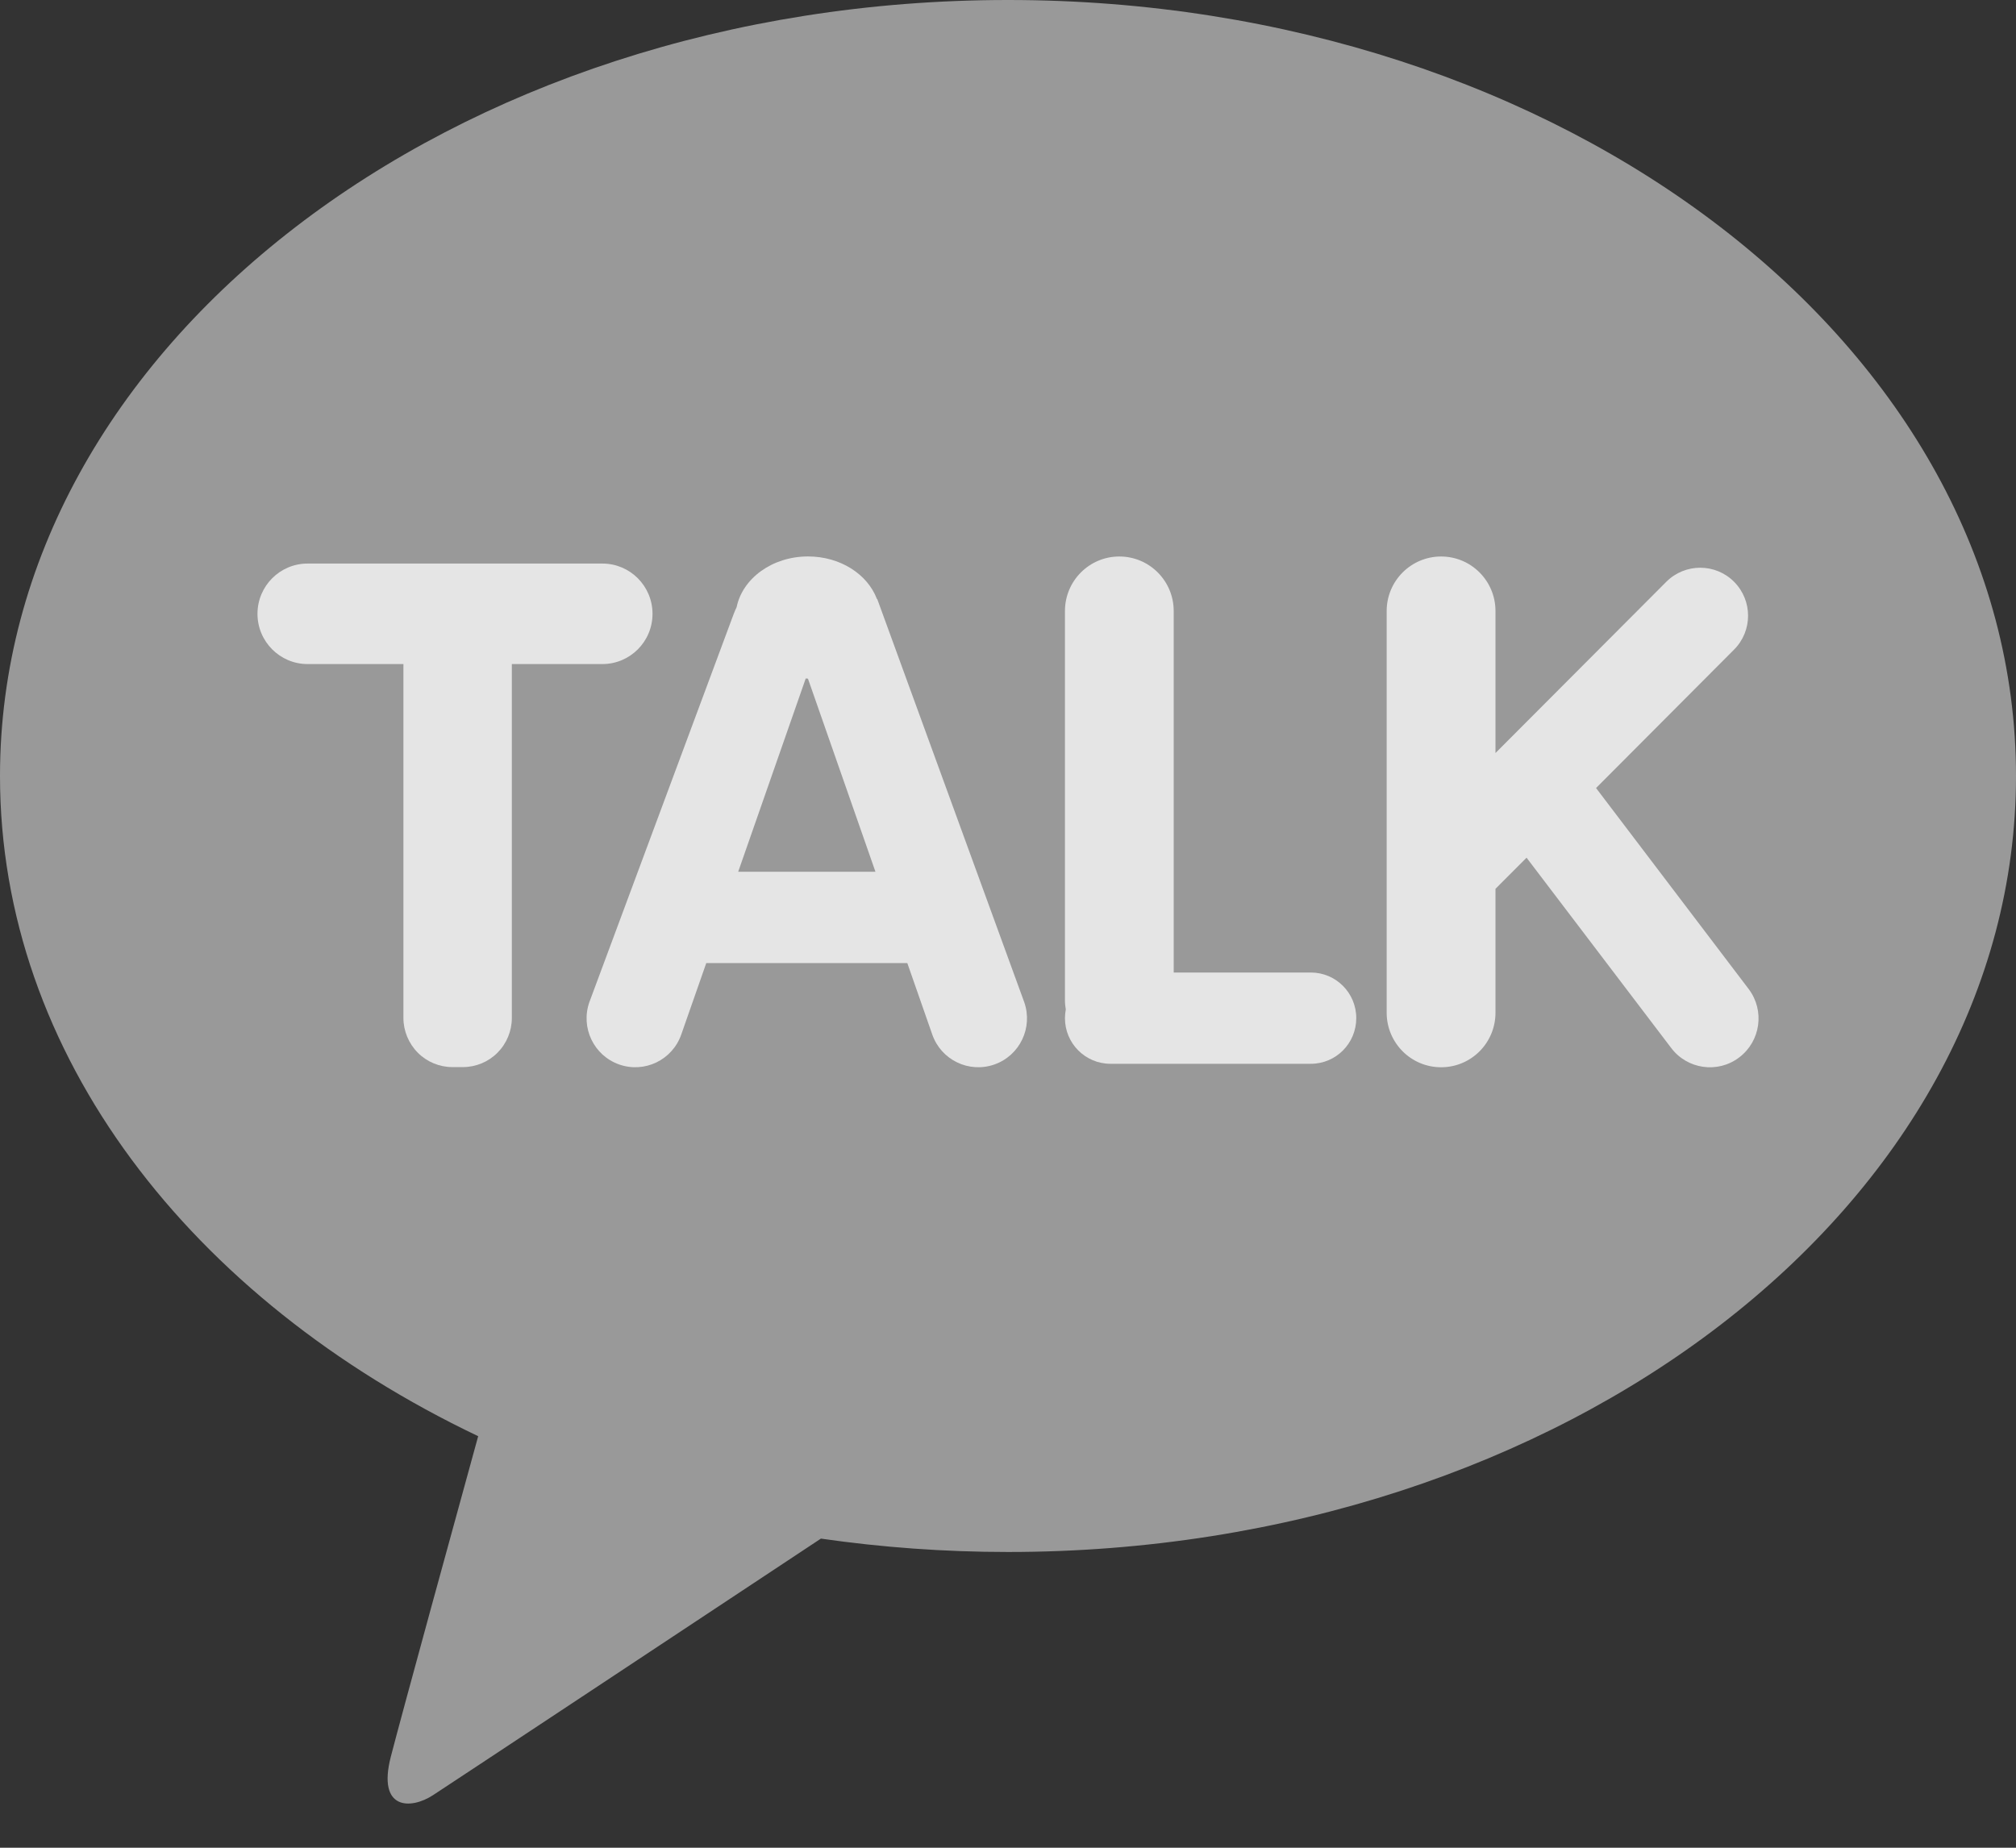 <svg width="36" height="33" viewBox="0 0 36 33" fill="none" xmlns="http://www.w3.org/2000/svg">
<rect x="0" y="0" width="36" height="33" fill="#333333" stroke="none"/>
<path d="M18 0C8.059 0 0 6.205 0 13.859C0 18.841 3.415 23.207 8.539 25.65C8.162 27.019 7.176 30.609 6.978 31.378C6.734 32.331 7.337 32.319 7.731 32.062C8.041 31.861 12.664 28.8 14.659 27.479C15.742 27.635 16.858 27.718 18 27.718C27.941 27.718 36 21.512 36 13.859C36 6.206 27.941 0 18 0Z" fill="white" fill-opacity="0.5"/>
<path d="M10.756 10.065H5.493C4.998 10.065 4.598 10.467 4.598 10.963C4.598 11.458 4.999 11.86 5.493 11.86H7.204V18.182C7.204 18.412 7.298 18.638 7.462 18.802C7.622 18.964 7.847 19.058 8.077 19.058H8.268C8.498 19.058 8.722 18.964 8.883 18.802C9.047 18.638 9.14 18.413 9.14 18.182V11.86H10.756C11.252 11.86 11.652 11.458 11.652 10.963C11.652 10.467 11.252 10.065 10.756 10.065V10.065Z" fill="white" fill-opacity="0.75"/>
<path d="M23.407 17.369H20.959V10.913C20.959 10.374 20.524 9.939 19.988 9.939C19.452 9.939 19.017 10.374 19.017 10.913V17.872C19.017 17.927 19.024 17.977 19.032 18.029C19.023 18.079 19.017 18.131 19.017 18.184C19.017 18.634 19.38 18.999 19.83 18.999H23.407C23.857 18.999 24.219 18.634 24.219 18.184C24.219 17.733 23.856 17.369 23.407 17.369V17.369Z" fill="white" fill-opacity="0.75"/>
<path d="M31.228 17.666L28.501 14.074L30.965 11.602C31.299 11.268 31.299 10.725 30.965 10.39C30.632 10.056 30.091 10.056 29.756 10.39L26.705 13.449V10.913C26.705 10.374 26.27 9.939 25.734 9.939C25.198 9.939 24.762 10.374 24.762 10.913V18.086C24.762 18.625 25.197 19.061 25.734 19.061C26.271 19.061 26.705 18.626 26.705 18.086V15.874L27.26 15.318L29.84 18.713C30.127 19.097 30.673 19.177 31.056 18.886C31.439 18.597 31.517 18.051 31.228 17.666V17.666Z" fill="white" fill-opacity="0.75"/>
<path d="M18.29 17.899L15.667 10.704C15.667 10.704 15.66 10.698 15.658 10.695C15.491 10.257 15.007 9.938 14.429 9.938C13.789 9.938 13.259 10.331 13.154 10.844C13.136 10.882 13.118 10.921 13.103 10.962L10.524 17.899C10.365 18.354 10.603 18.851 11.056 19.011C11.509 19.171 12.006 18.932 12.165 18.477L12.612 17.2H16.202L16.648 18.477C16.807 18.932 17.304 19.171 17.758 19.011C18.211 18.851 18.449 18.354 18.29 17.899ZM13.182 15.569L14.388 12.117C14.402 12.117 14.414 12.121 14.428 12.121L15.633 15.569H13.183H13.182Z" fill="white" fill-opacity="0.75"/>
</svg>
